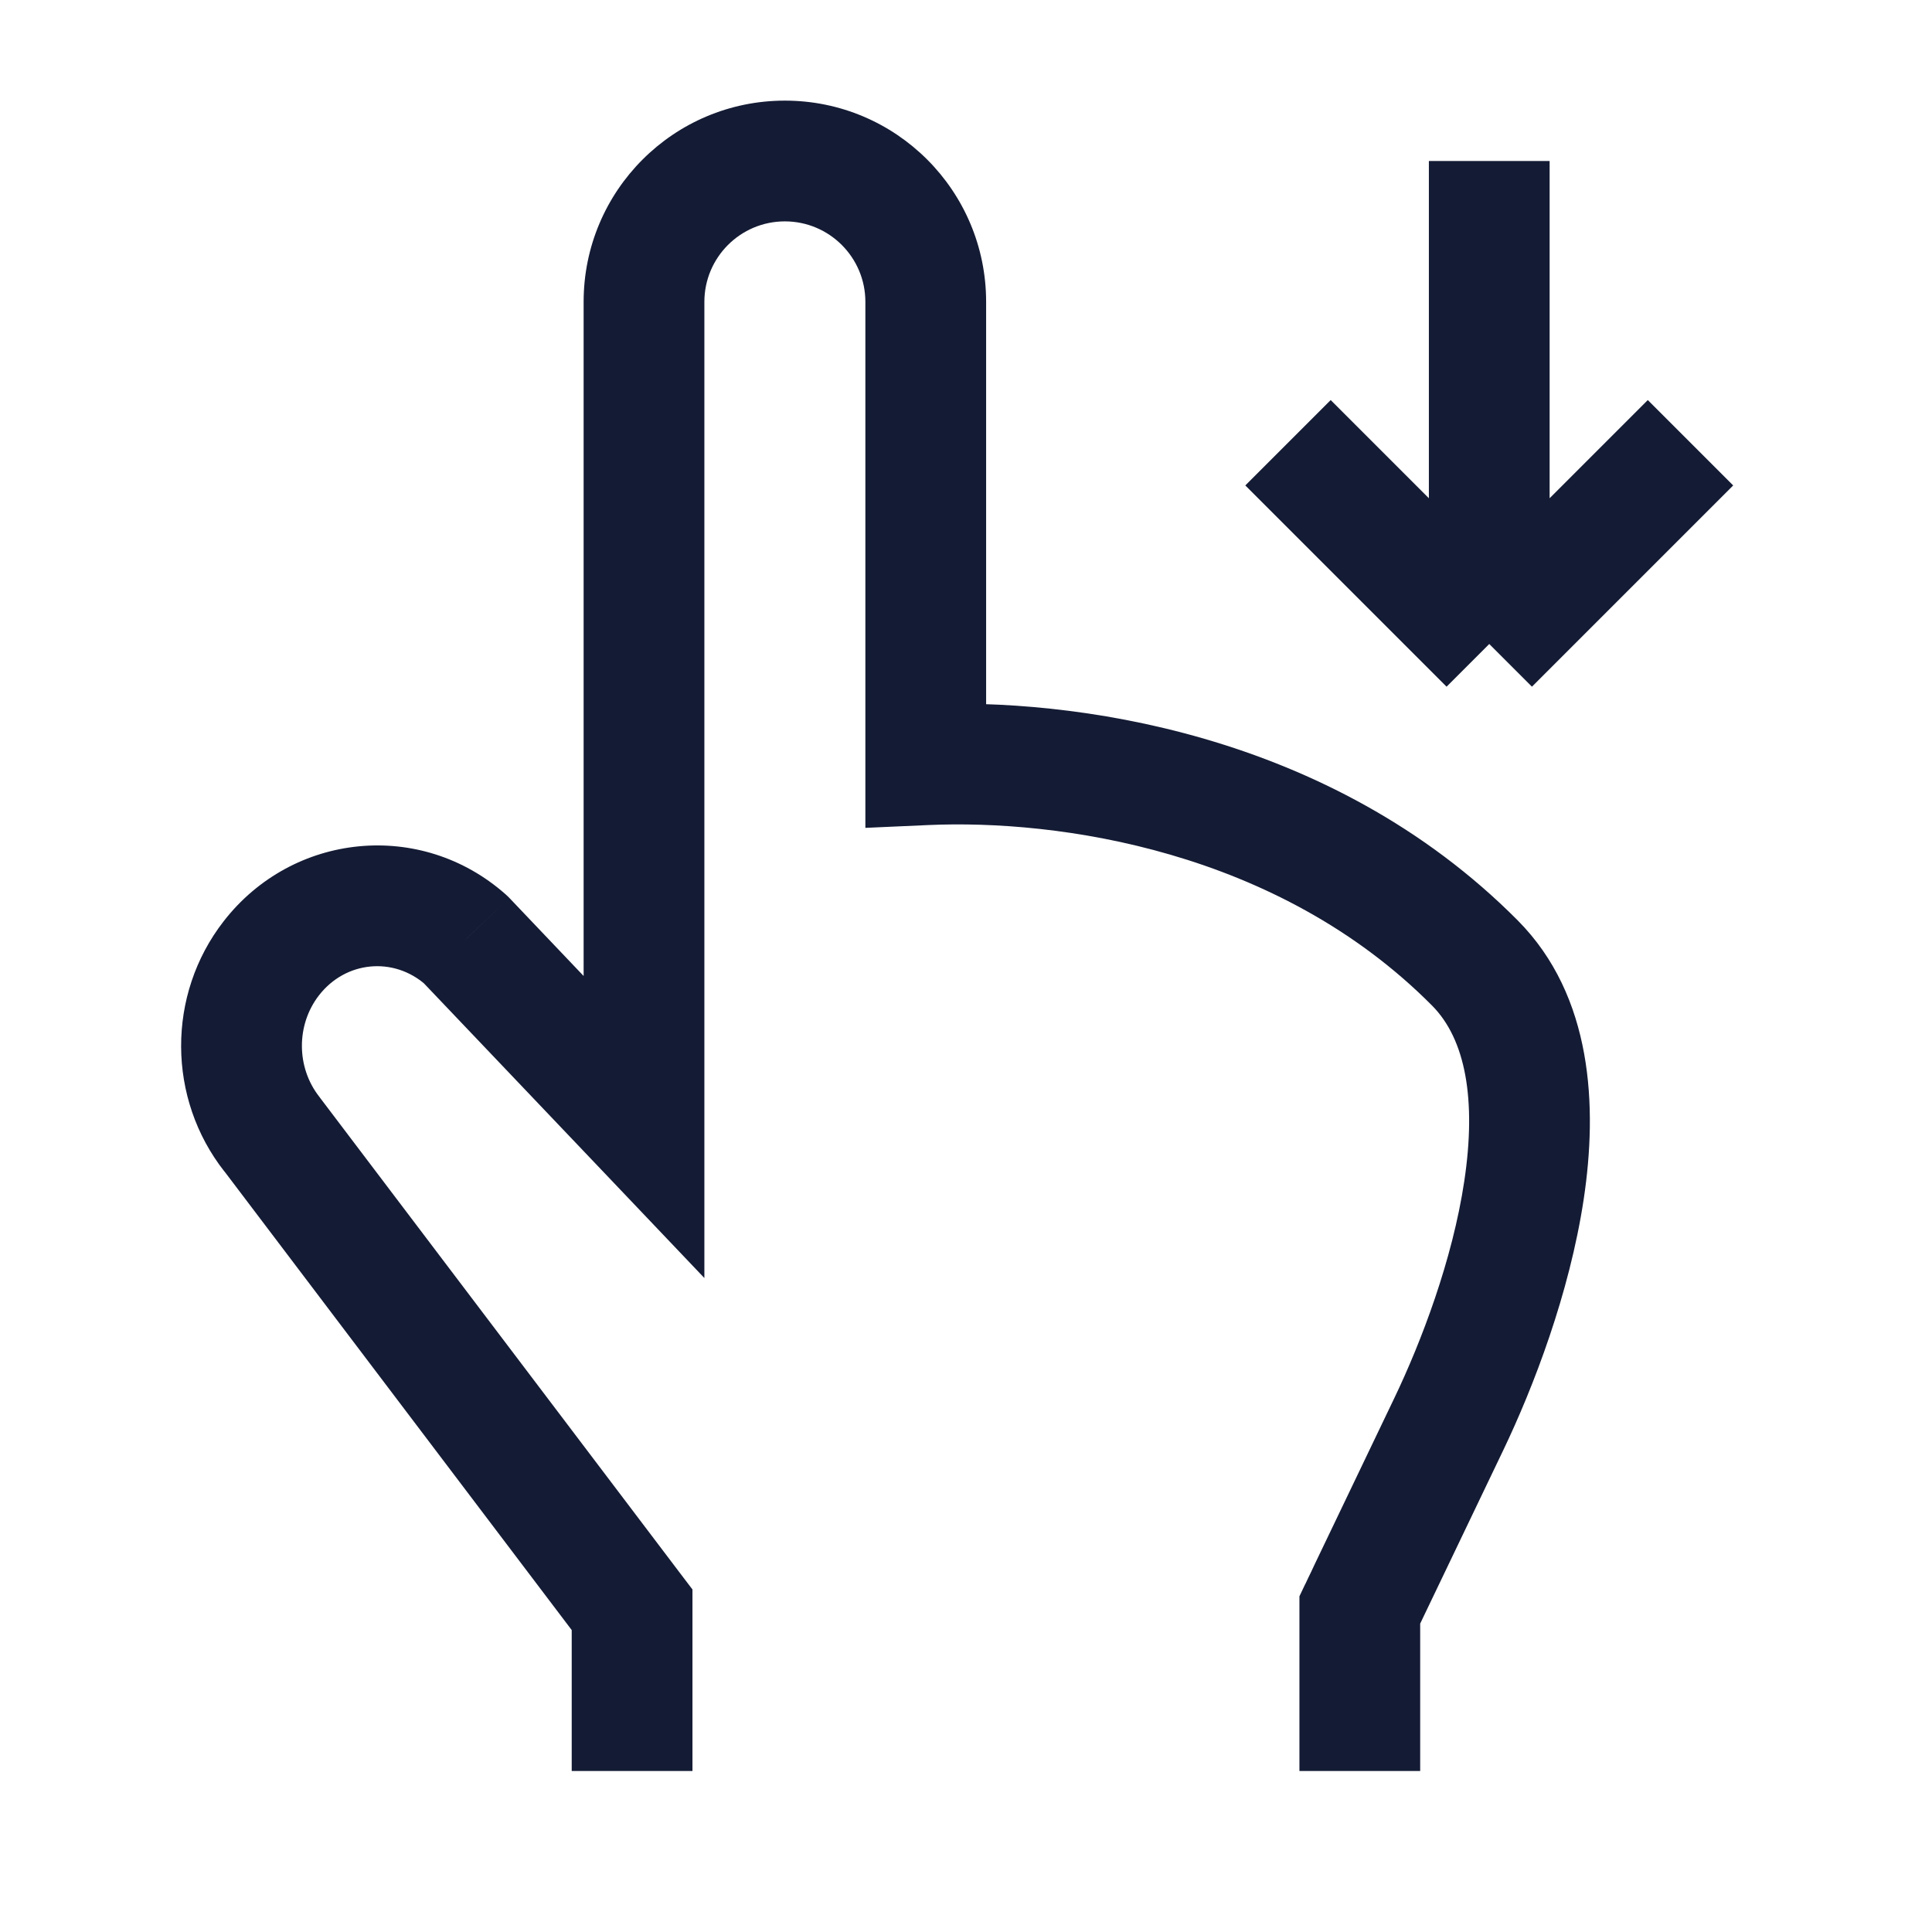 <svg width="24" height="24" viewBox="0 0 24 24" fill="none" xmlns="http://www.w3.org/2000/svg">
<path d="M18.321 11.962L17.789 12.491L18.321 11.962ZM17.998 17.689L18.675 18.013L18.675 18.013L17.998 17.689ZM16.892 20L16.215 19.676L16.142 19.83V20H16.892ZM8 14L7.457 14.517L8.75 15.876V14H8ZM5.783 11.671L6.327 11.154L6.304 11.131L6.28 11.109L5.783 11.671ZM3.377 14.089L3.975 13.636L3.971 13.63L3.967 13.625L3.377 14.089ZM7.852 19.997H8.602V19.745L8.45 19.545L7.852 19.997ZM3.369 11.905L2.777 11.446L2.777 11.446L3.369 11.905ZM8 3.75H8.75H8ZM11.5 3.75H12.25H11.5ZM11.5 9.5H10.75V10.284L11.533 10.249L11.5 9.5ZM17.789 12.491C18.205 12.909 18.342 13.657 18.19 14.671C18.044 15.649 17.657 16.666 17.322 17.365L18.675 18.013C19.047 17.236 19.497 16.07 19.674 14.893C19.845 13.753 19.789 12.375 18.853 11.433L17.789 12.491ZM17.322 17.365C17.131 17.765 16.854 18.342 16.625 18.82C16.511 19.059 16.408 19.273 16.334 19.427C16.298 19.505 16.268 19.567 16.247 19.61C16.237 19.631 16.229 19.648 16.224 19.659C16.221 19.665 16.219 19.669 16.218 19.672C16.217 19.673 16.216 19.674 16.216 19.675C16.216 19.675 16.216 19.676 16.216 19.676C16.215 19.676 16.215 19.676 16.215 19.676C16.215 19.676 16.215 19.676 16.215 19.676C16.215 19.676 16.215 19.676 16.892 20C17.568 20.324 17.568 20.324 17.568 20.324C17.568 20.324 17.568 20.324 17.568 20.324C17.568 20.324 17.568 20.324 17.568 20.324C17.569 20.323 17.569 20.323 17.569 20.323C17.569 20.322 17.57 20.321 17.57 20.32C17.572 20.317 17.574 20.312 17.576 20.307C17.582 20.296 17.59 20.279 17.6 20.257C17.621 20.215 17.651 20.152 17.687 20.075C17.761 19.921 17.864 19.707 17.978 19.468C18.207 18.99 18.484 18.413 18.675 18.013L17.322 17.365ZM8.543 13.483L6.327 11.154L5.24 12.188L7.457 14.517L8.543 13.483ZM2.78 14.541L7.254 20.45L8.45 19.545L3.975 13.636L2.78 14.541ZM2.777 11.446C2.07 12.357 2.075 13.647 2.788 14.553L3.967 13.625C3.68 13.26 3.678 12.732 3.962 12.365L2.777 11.446ZM6.28 11.109C5.228 10.179 3.635 10.339 2.777 11.446L3.962 12.365C4.295 11.935 4.89 11.883 5.287 12.233L6.28 11.109ZM16.142 20V22L17.642 22V20L16.142 20ZM7.25 3.75L7.25 14H8.75L8.75 3.75L7.25 3.75ZM10.75 3.75V9.5H12.25L12.25 3.75H10.75ZM11.533 10.249C13.137 10.178 15.868 10.557 17.789 12.491L18.853 11.433C16.511 9.076 13.28 8.67 11.467 8.751L11.533 10.249ZM8.75 3.75C8.75 3.198 9.198 2.75 9.75 2.75V1.25C8.369 1.25 7.25 2.369 7.25 3.75L8.75 3.75ZM9.75 2.75C10.302 2.75 10.75 3.198 10.75 3.75H12.25C12.25 2.369 11.131 1.25 9.75 1.25V2.75ZM8.602 22L8.602 19.997H7.102L7.102 22H8.602Z" fill="#141B34"/>
<path d="M18.5 8L18.5 2M18.5 8L16 5.5M18.5 8L21 5.5" stroke="#141B34" stroke-width="1.5"/>
</svg>
